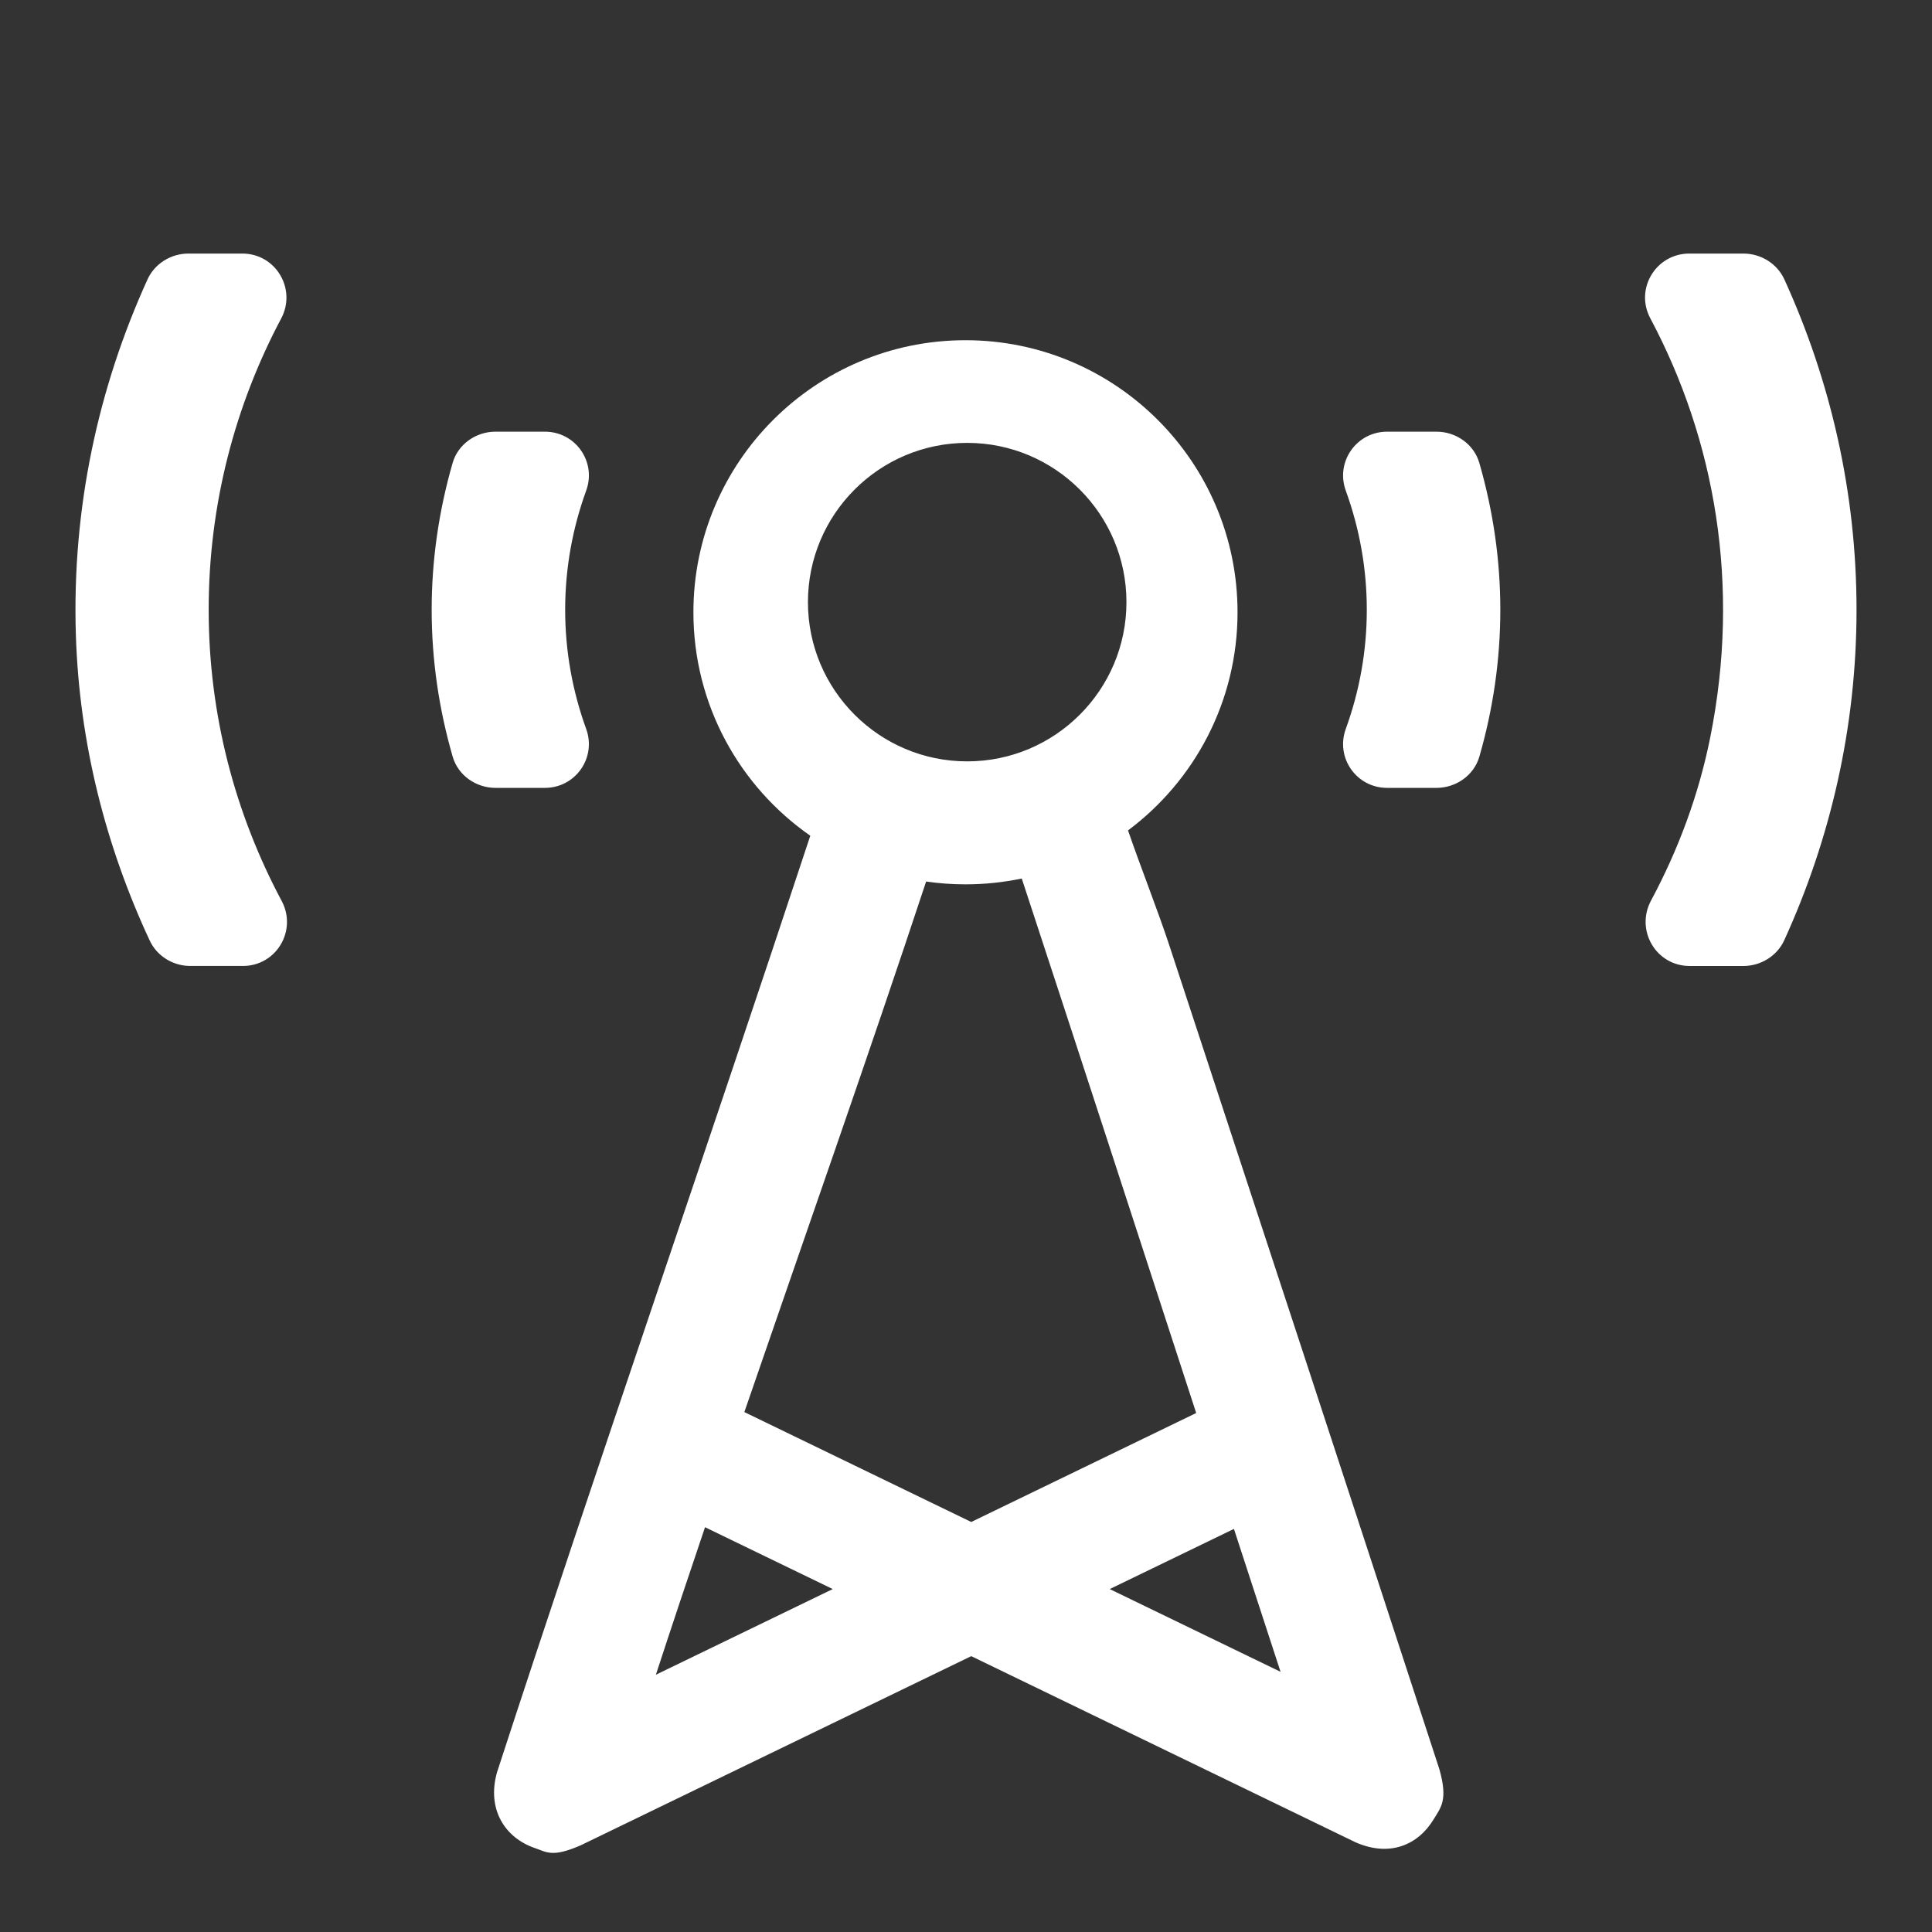 <?xml version="1.0" encoding="UTF-8" standalone="no"?>
<svg width="100%" height="100%" viewBox="0 0 128 128" version="1.1" xmlns="http://www.w3.org/2000/svg" xmlns:xlink="http://www.w3.org/1999/xlink" xml:space="preserve" xmlns:serif="http://www.serif.com/" style="fill-rule:evenodd;clip-rule:evenodd;stroke-linejoin:round;stroke-miterlimit:2;">
	<rect x="0" y="0" width="128" height="128" fill="#333333" stroke="none"/>
	<path d="M53.684,55.369C49.005,52.111 45.94,46.693 45.94,40.565C45.94,30.617 54.017,22.54 63.965,22.54C73.914,22.54 81.99,30.617 81.99,40.565C81.99,46.478 79.137,51.729 74.734,55.017C75.558,57.413 76.725,60.365 77.472,62.637C83.347,80.502 89.215,98.369 95.047,116.248L95.364,117.223C95.946,119.276 95.454,119.751 94.988,120.525C93.959,122.233 92.08,123.051 89.817,122.061L64.347,109.724L38.477,122.255C36.587,123.081 36.221,122.706 35.445,122.442C33.464,121.768 32.232,119.88 32.93,117.416C39.531,97.15 46.985,75.675 53.684,55.369ZM46.71,101.182C45.602,104.456 44.512,107.717 43.454,110.955L55.171,105.28L46.71,101.182ZM81.751,101.294L73.522,105.28L84.84,110.762C83.814,107.625 82.784,104.466 81.751,101.294ZM67.694,58.204C66.49,58.457 65.243,58.59 63.965,58.59C63.08,58.59 62.209,58.527 61.358,58.403C57.535,69.96 53.355,81.806 49.315,93.554L64.347,100.835L79.251,93.616C75.401,81.787 71.523,69.851 67.694,58.204ZM115.503,16.799C116.66,16.799 117.738,17.459 118.219,18.512C121.263,25.192 123,32.589 123,40.399C123,48.21 121.261,55.607 118.214,62.287C117.734,63.339 116.654,64 115.498,64L111.95,64C109.718,64 108.331,61.632 109.386,59.663C111.187,56.304 112.539,52.684 113.306,48.864C115.339,38.755 113.624,29.138 109.336,21.086C108.296,19.134 109.712,16.8 111.921,16.799L115.503,16.799ZM16.056,16.799C18.269,16.8 19.668,19.145 18.628,21.103C15.57,26.864 13.825,33.428 13.825,40.399C13.825,47.376 15.588,53.931 18.662,59.689C19.705,61.649 18.308,63.998 16.091,63.998L12.612,63.998C11.469,63.998 10.402,63.351 9.918,62.312C7.015,56.082 5.256,49.251 5.027,42.081C4.758,33.653 6.515,25.673 9.771,18.516C10.25,17.461 11.331,16.799 12.487,16.799L16.056,16.799ZM36.098,28.599C38.128,28.6 39.531,30.596 38.836,32.504C37.927,35.008 37.444,37.663 37.444,40.399C37.444,43.136 37.927,45.791 38.836,48.294C39.529,50.203 38.126,52.199 36.098,52.199L32.829,52.199C31.537,52.199 30.347,51.37 29.99,50.127C29.086,46.998 28.599,43.74 28.599,40.399C28.599,37.058 29.086,33.801 29.988,30.67C30.347,29.427 31.536,28.599 32.829,28.599L36.098,28.599ZM95.17,28.599C96.463,28.599 97.652,29.427 98.01,30.672C98.913,33.801 99.4,37.058 99.4,40.399C99.4,43.74 98.915,46.998 98.012,50.127C97.652,51.372 96.463,52.199 95.17,52.199L91.901,52.199C89.871,52.199 88.468,50.203 89.161,48.294C90.07,45.791 90.554,43.136 90.554,40.399C90.554,37.663 90.07,35.008 89.161,32.504C88.47,30.596 89.871,28.6 91.901,28.599L95.17,28.599ZM64.079,29.342C69.902,29.342 74.63,34.069 74.63,39.893C74.63,45.716 69.902,50.443 64.079,50.443C58.256,50.443 53.528,45.716 53.528,39.893C53.528,34.069 58.256,29.342 64.079,29.342Z" style="fill: #fff;" />
</svg>
